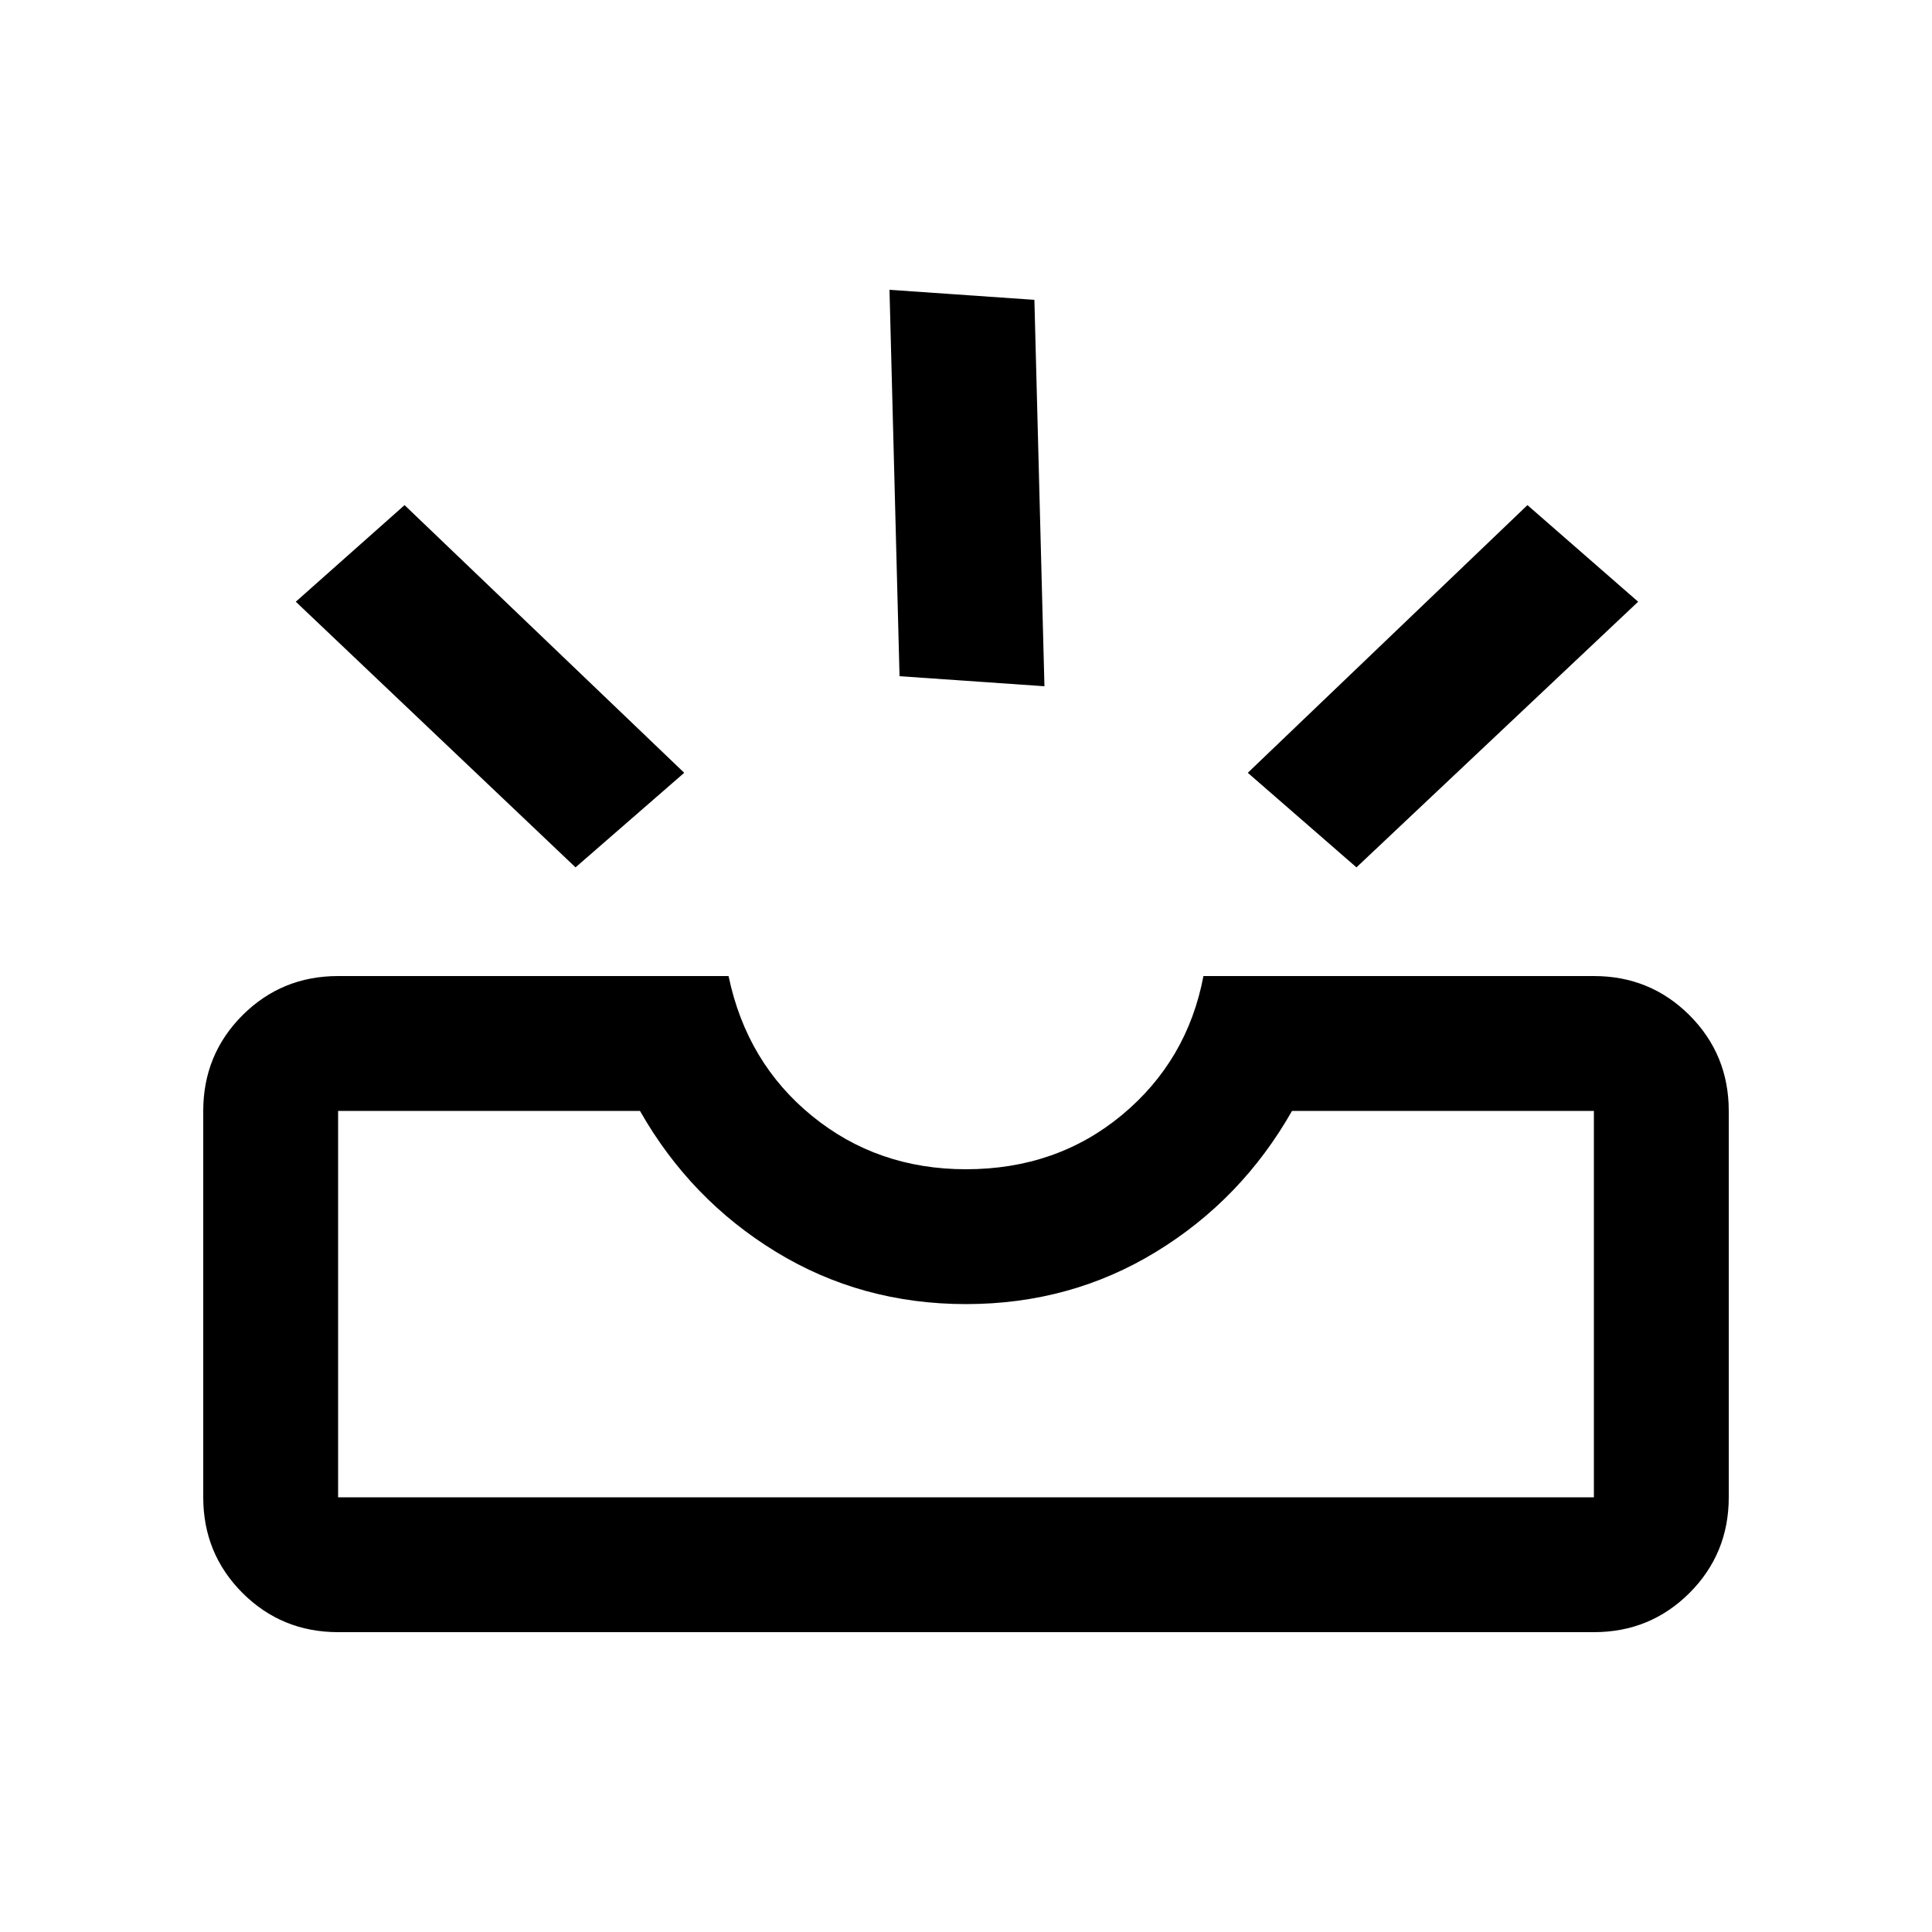 <svg xmlns="http://www.w3.org/2000/svg" height="20" width="20"><path d="M3.5 16.896q-.583 0-.99-.406-.406-.407-.406-.99v-4q0-.583.406-.99.407-.406.99-.406h4.042q.187.896.864 1.448.677.552 1.594.552.938 0 1.615-.562.677-.563.843-1.438H16.5q.583 0 .99.406.406.407.406.99v4q0 .583-.406.99-.407.406-.99.406Zm0-1.396h13v-4h-3.125q-.521.917-1.406 1.458-.886.542-1.969.542-1.083 0-1.969-.542-.885-.541-1.406-1.458H3.5v4Zm10.542-6.521 2.916-2.75-1.146-1L12.917 8Zm-8.084 0L7.083 8 4.188 5.229l-1.126 1ZM9.312 7l1.5.104-.104-4L9.208 3ZM3.5 15.5h13Z"/></svg>